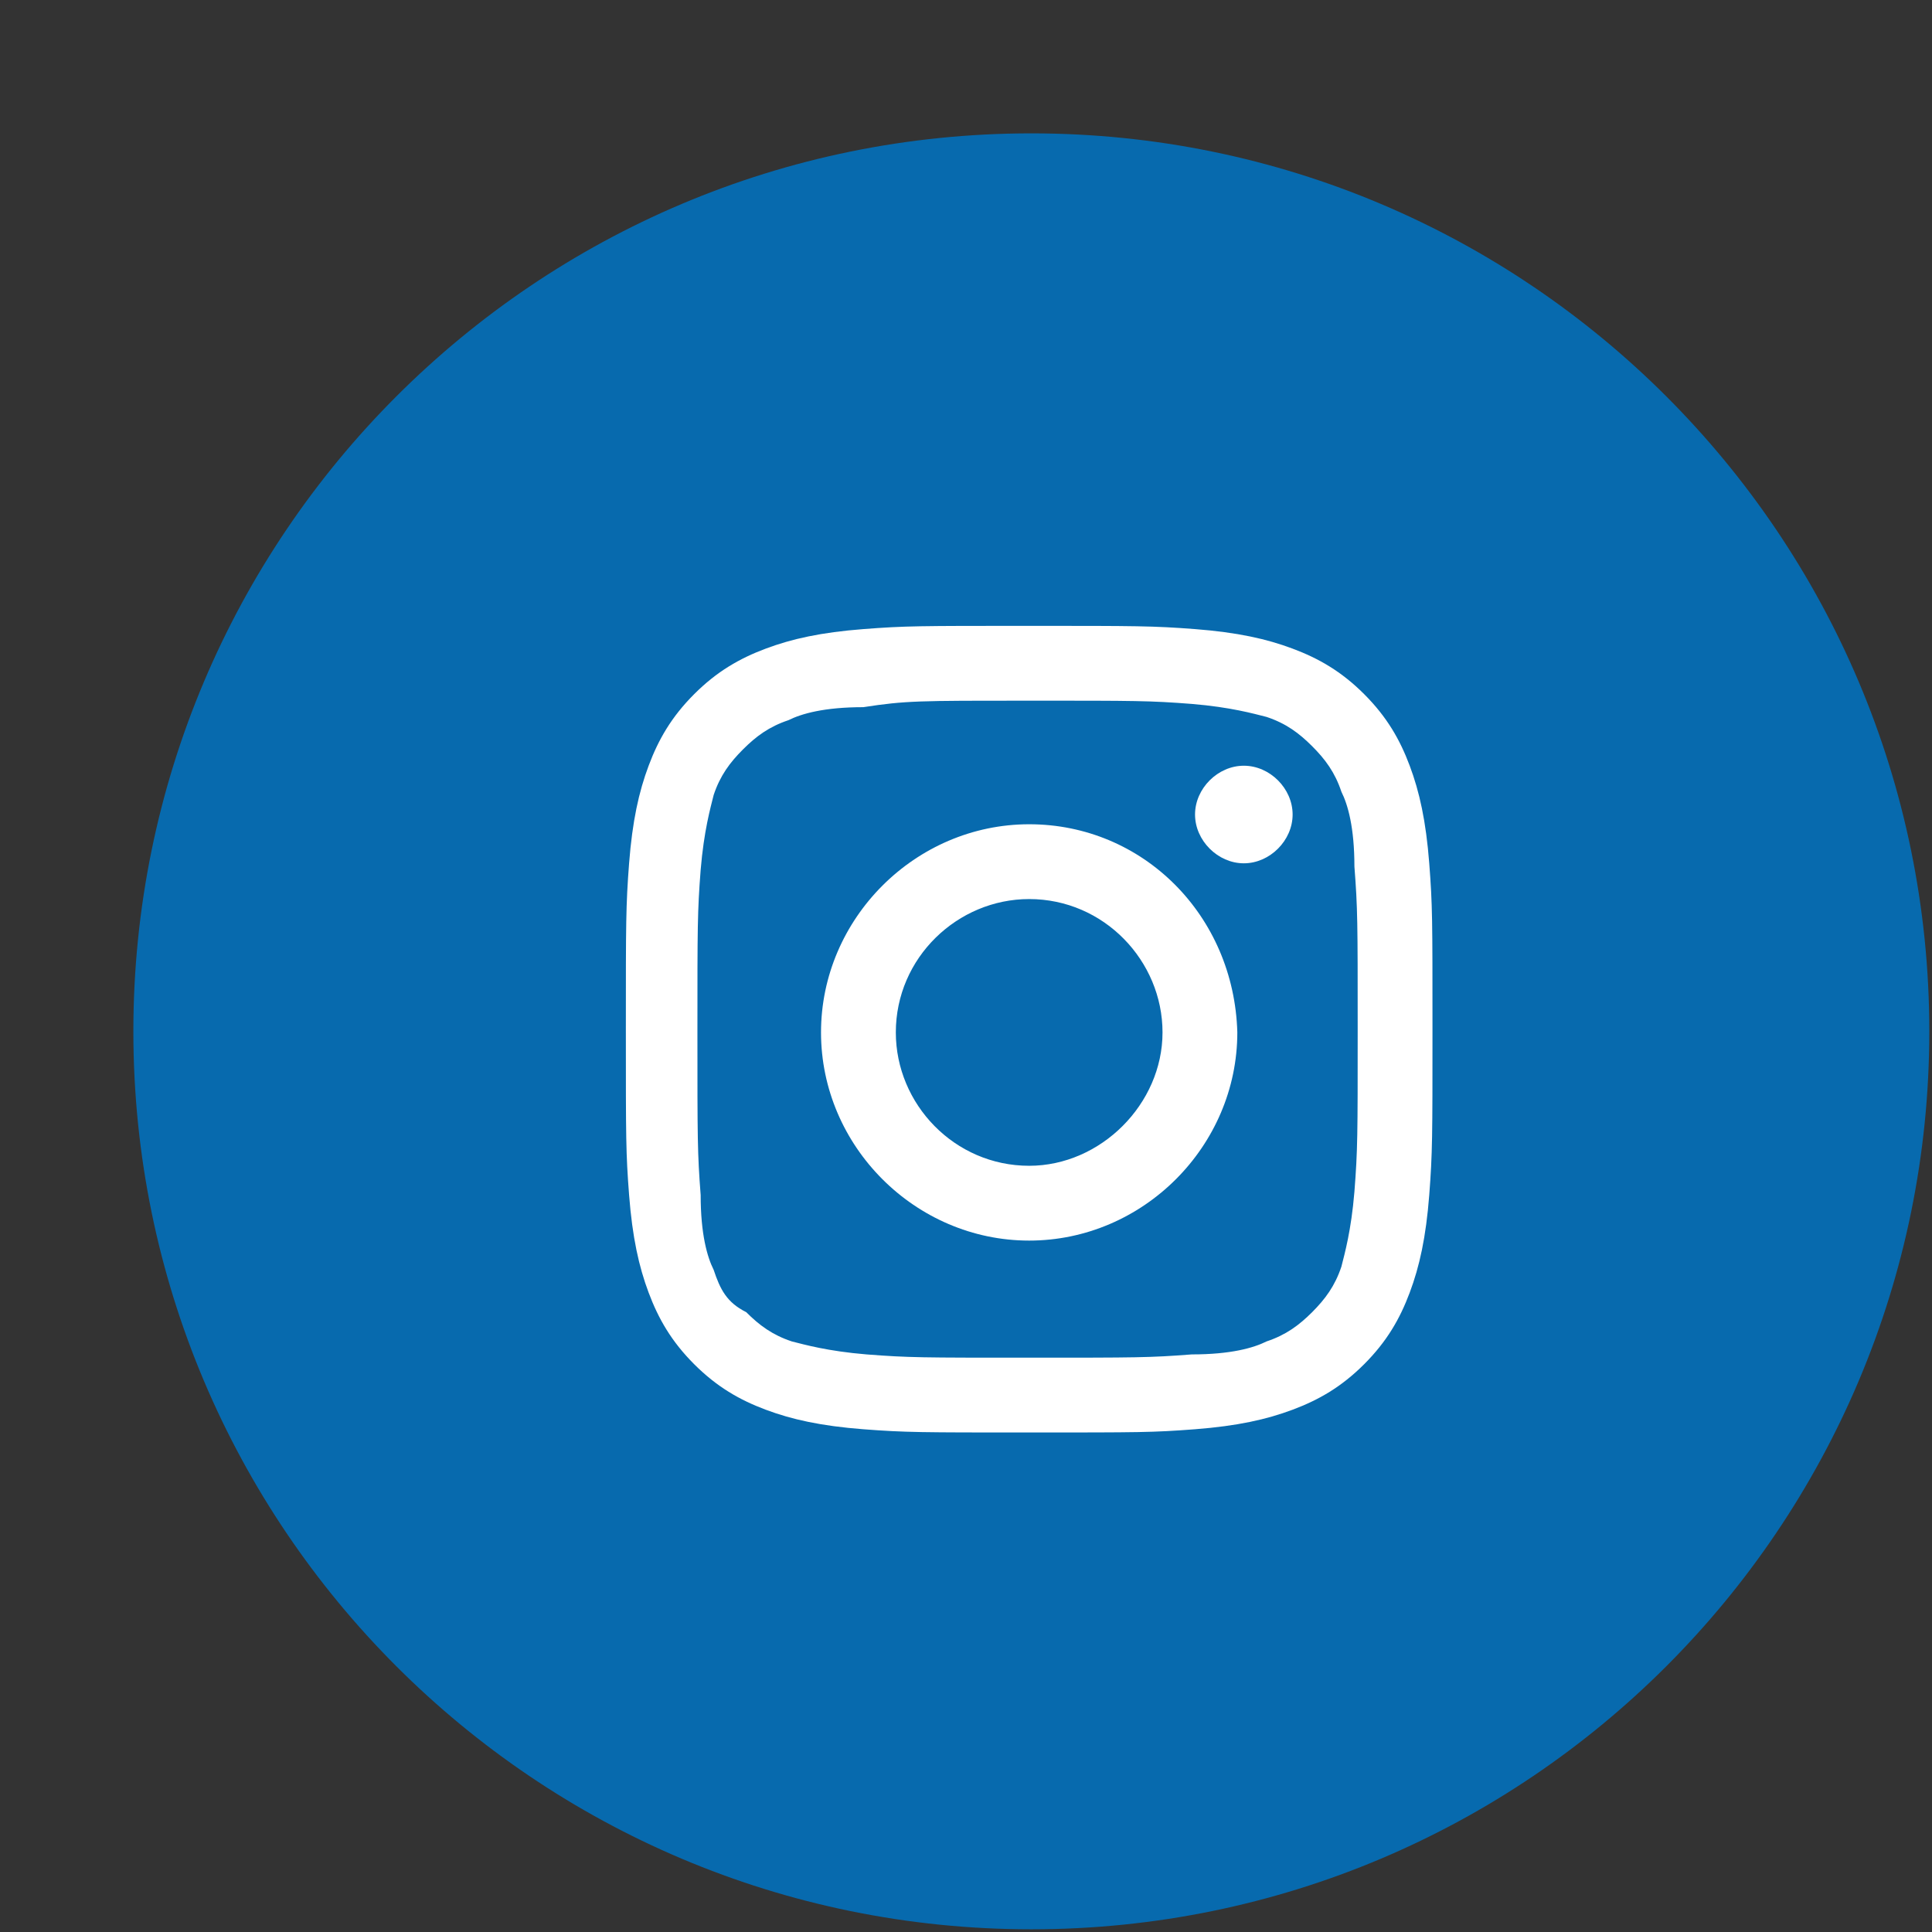 <svg width="71" height="71" viewBox="0 0 71 71" fill="none" xmlns="http://www.w3.org/2000/svg">
<rect x="0" y="0" width="71" height="71" fill="#333333" stroke="none"/>
<path d="M37.901 70.901C56.126 70.901 70.901 56.126 70.901 37.901C70.901 19.675 56.126 4.901 37.901 4.901C19.675 4.901 4.901 19.675 4.901 37.901C4.901 56.126 19.675 70.901 37.901 70.901Z" fill="#076AAE"/>
<path d="M37.822 25.749C41.766 25.749 42.244 25.749 43.798 25.869C45.232 25.988 46.069 26.227 46.547 26.347C47.264 26.586 47.742 26.944 48.221 27.423C48.699 27.901 49.057 28.379 49.296 29.096C49.535 29.574 49.774 30.411 49.774 31.845C49.894 33.399 49.894 33.877 49.894 37.822C49.894 41.766 49.894 42.244 49.774 43.798C49.655 45.232 49.416 46.069 49.296 46.547C49.057 47.264 48.699 47.742 48.221 48.221C47.742 48.699 47.264 49.057 46.547 49.296C46.069 49.535 45.232 49.774 43.798 49.774C42.244 49.894 41.766 49.894 37.822 49.894C33.877 49.894 33.399 49.894 31.845 49.774C30.411 49.655 29.574 49.416 29.096 49.296C28.379 49.057 27.901 48.699 27.423 48.221C26.705 47.862 26.466 47.384 26.227 46.667C25.988 46.189 25.749 45.352 25.749 43.917C25.63 42.364 25.63 41.886 25.63 37.941C25.63 33.997 25.63 33.519 25.749 31.965C25.869 30.53 26.108 29.694 26.227 29.215C26.466 28.498 26.825 28.02 27.303 27.542C27.781 27.064 28.259 26.705 28.976 26.466C29.454 26.227 30.291 25.988 31.726 25.988C33.279 25.749 33.758 25.749 37.822 25.749ZM37.822 23C33.758 23 33.279 23 31.726 23.119C30.172 23.239 29.096 23.478 28.14 23.837C27.183 24.195 26.347 24.673 25.51 25.51C24.673 26.347 24.195 27.183 23.837 28.14C23.478 29.096 23.239 30.172 23.119 31.726C23 33.279 23 33.877 23 37.822C23 41.886 23 42.364 23.119 43.917C23.239 45.471 23.478 46.547 23.837 47.503C24.195 48.46 24.673 49.296 25.51 50.133C26.347 50.97 27.183 51.448 28.14 51.806C29.096 52.165 30.172 52.404 31.726 52.524C33.279 52.643 33.877 52.643 37.822 52.643C41.886 52.643 42.364 52.643 43.917 52.524C45.471 52.404 46.547 52.165 47.503 51.806C48.46 51.448 49.296 50.97 50.133 50.133C50.97 49.296 51.448 48.46 51.806 47.503C52.165 46.547 52.404 45.471 52.524 43.917C52.643 42.364 52.643 41.766 52.643 37.822C52.643 33.758 52.643 33.279 52.524 31.726C52.404 30.172 52.165 29.096 51.806 28.14C51.448 27.183 50.97 26.347 50.133 25.51C49.296 24.673 48.46 24.195 47.503 23.837C46.547 23.478 45.471 23.239 43.917 23.119C42.364 23 41.766 23 37.822 23Z" fill="white"/>
<path d="M37.822 30.291C33.638 30.291 30.172 33.758 30.172 37.941C30.172 42.125 33.638 45.591 37.822 45.591C42.005 45.591 45.471 42.125 45.471 37.941C45.352 33.638 42.005 30.291 37.822 30.291ZM37.822 42.842C35.072 42.842 32.921 40.571 32.921 37.941C32.921 35.192 35.192 33.04 37.822 33.04C40.571 33.04 42.722 35.312 42.722 37.941C42.722 40.571 40.451 42.842 37.822 42.842Z" fill="white"/>
<path d="M47.503 29.933C47.503 30.889 46.667 31.726 45.71 31.726C44.754 31.726 43.917 30.889 43.917 29.933C43.917 28.976 44.754 28.14 45.71 28.14C46.667 28.14 47.503 28.976 47.503 29.933Z" fill="white"/>
</svg>
